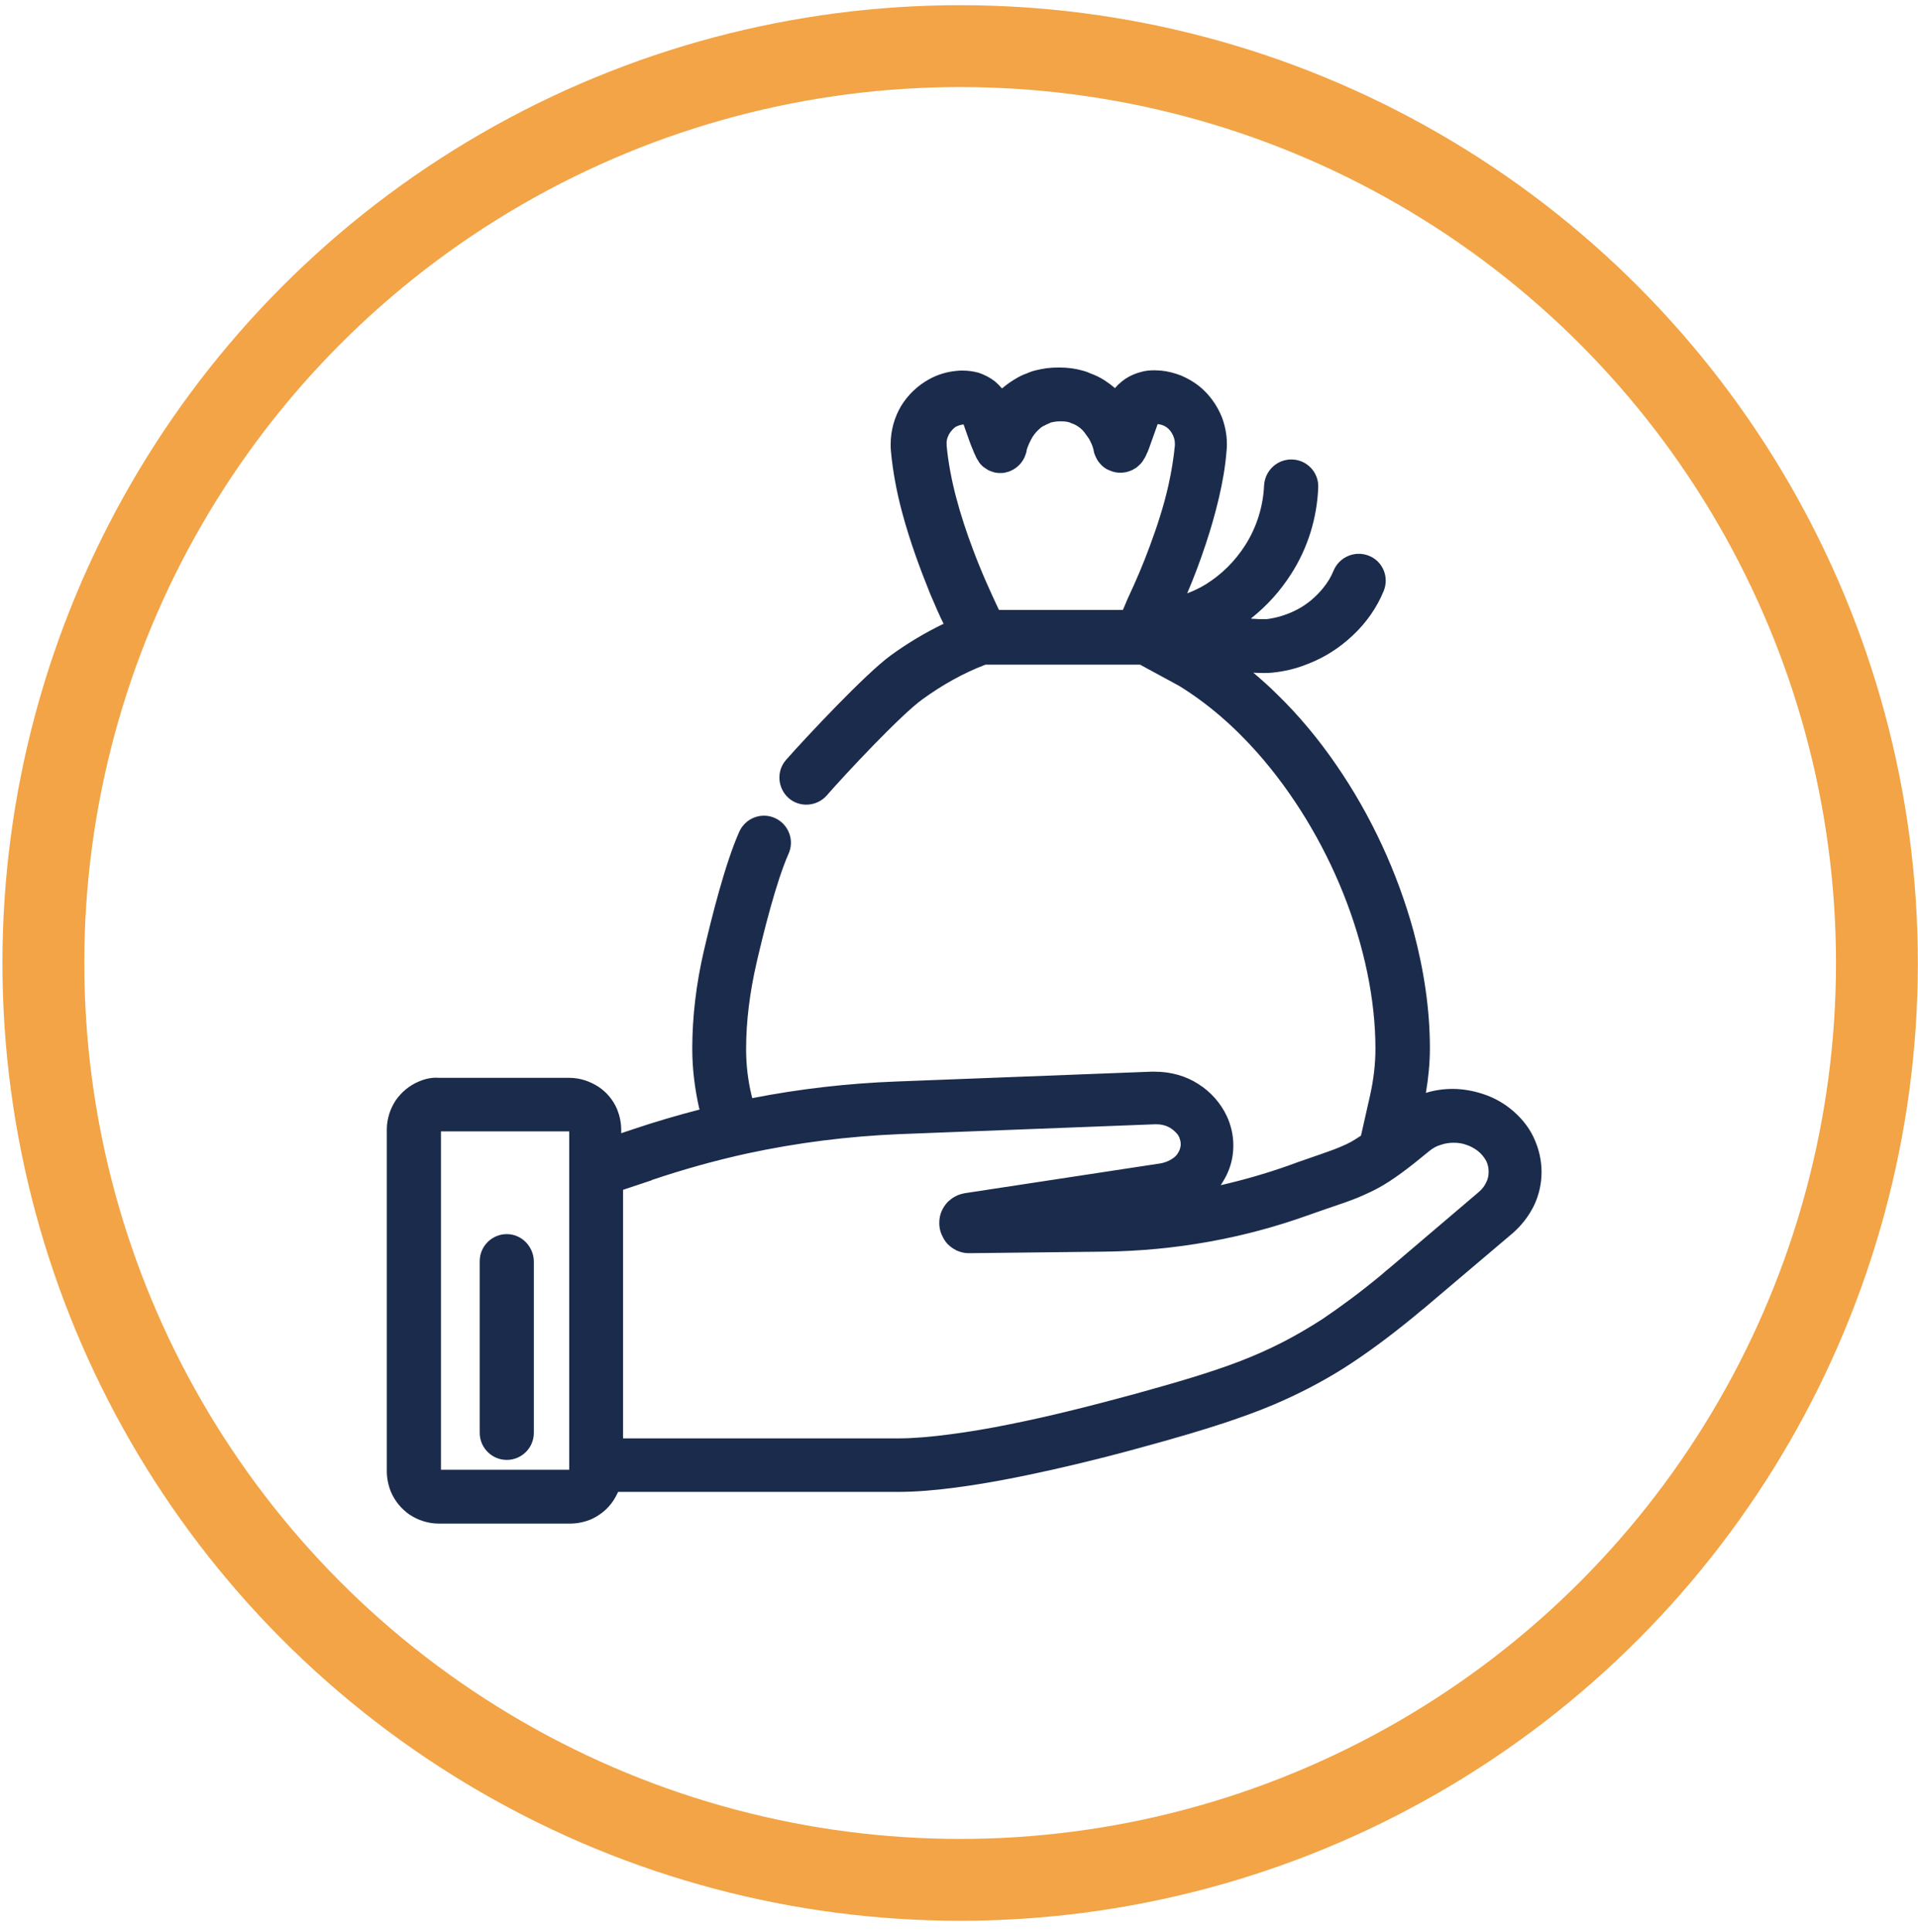 <svg width="137" height="138" viewBox="0 0 137 138" fill="none" xmlns="http://www.w3.org/2000/svg">
<circle cx="68.582" cy="68.778" r="65.484" stroke="#F2A446" stroke-width="5.847"/>
<path d="M29.915 77.244C29.234 77.53 28.685 77.991 28.267 78.585C28.069 78.892 27.916 79.2 27.806 79.551C27.696 79.903 27.63 80.276 27.63 80.65V105.082C27.63 105.587 27.74 106.093 27.916 106.532C28.201 107.213 28.663 107.763 29.256 108.18C29.564 108.378 29.871 108.532 30.223 108.641C30.574 108.751 30.948 108.817 31.321 108.817H40.725C41.23 108.817 41.736 108.707 42.175 108.532C42.834 108.246 43.406 107.785 43.801 107.191C43.933 106.994 44.043 106.774 44.153 106.554H45.91H64.124C65.377 106.554 66.761 106.444 68.233 106.247C70.43 105.961 72.803 105.5 75.154 104.972C77.505 104.445 79.834 103.852 81.877 103.28C83.965 102.709 85.766 102.182 87.436 101.633C88.689 101.215 89.853 100.798 90.995 100.314C92.687 99.589 94.291 98.776 95.939 97.744C97.565 96.711 99.235 95.481 101.08 93.965C101.278 93.789 101.476 93.635 101.696 93.459L108.023 88.098C108.682 87.527 109.21 86.846 109.583 86.077C109.935 85.33 110.111 84.517 110.111 83.704C110.111 82.847 109.913 82.012 109.539 81.221C109.166 80.43 108.573 79.727 107.847 79.156C107.254 78.694 106.595 78.343 105.892 78.123C105.211 77.903 104.486 77.772 103.761 77.772C103.124 77.772 102.465 77.859 101.849 78.057C102.025 77.003 102.135 75.948 102.135 74.871V74.85C102.135 72.125 101.717 69.313 100.97 66.522C99.828 62.348 97.938 58.239 95.434 54.614C94.181 52.79 92.775 51.098 91.237 49.604C90.688 49.055 90.117 48.55 89.523 48.044C89.787 48.066 90.029 48.066 90.27 48.066C90.468 48.066 90.666 48.066 90.864 48.044C91.743 47.956 92.577 47.759 93.39 47.429C94.599 46.968 95.697 46.265 96.62 45.386C97.565 44.507 98.334 43.43 98.839 42.2C99.235 41.211 98.773 40.091 97.785 39.695C96.796 39.3 95.675 39.761 95.258 40.75C95.082 41.189 94.819 41.629 94.489 42.024C94.005 42.617 93.39 43.145 92.687 43.518C91.984 43.892 91.215 44.133 90.468 44.221C90.446 44.221 90.358 44.221 90.248 44.221C90.073 44.221 89.853 44.221 89.589 44.199C89.523 44.199 89.436 44.199 89.348 44.177C90.49 43.277 91.457 42.2 92.226 40.992C93.412 39.146 94.071 37.015 94.159 34.818C94.203 33.763 93.39 32.862 92.314 32.818C91.259 32.774 90.358 33.587 90.292 34.664C90.227 36.158 89.765 37.652 88.952 38.926C88.227 40.069 87.26 41.035 86.118 41.739C85.722 41.98 85.283 42.2 84.799 42.376C85.261 41.299 85.722 40.091 86.14 38.816C86.491 37.762 86.799 36.685 87.063 35.565C87.326 34.444 87.524 33.324 87.612 32.181C87.634 32.027 87.634 31.873 87.634 31.698C87.634 31.038 87.502 30.401 87.282 29.808C86.931 28.929 86.359 28.138 85.612 27.545C85.239 27.259 84.822 27.018 84.36 26.82C83.899 26.644 83.415 26.512 82.91 26.468C82.756 26.468 82.624 26.447 82.471 26.447C82.163 26.447 81.811 26.468 81.46 26.578C81.196 26.644 80.933 26.754 80.669 26.886C80.295 27.084 79.944 27.369 79.636 27.721C79.416 27.523 79.175 27.347 78.911 27.172C78.604 26.974 78.252 26.798 77.879 26.666C77.747 26.6 77.615 26.556 77.483 26.512C77.417 26.491 77.329 26.468 77.241 26.447C76.758 26.315 76.231 26.249 75.681 26.249C75.659 26.249 75.638 26.249 75.638 26.249C75.615 26.249 75.594 26.249 75.572 26.249C75.022 26.249 74.495 26.315 73.99 26.447C73.902 26.468 73.814 26.491 73.748 26.512C73.616 26.556 73.484 26.6 73.352 26.666C73.023 26.776 72.737 26.93 72.452 27.106C72.122 27.303 71.836 27.523 71.573 27.743C71.419 27.567 71.243 27.391 71.067 27.238C70.694 26.952 70.298 26.754 69.903 26.622C69.507 26.512 69.112 26.468 68.76 26.468C68.607 26.468 68.453 26.468 68.299 26.491C67.618 26.556 66.981 26.754 66.409 27.062C65.553 27.523 64.85 28.204 64.366 28.995C63.883 29.808 63.619 30.753 63.619 31.742C63.619 31.917 63.619 32.071 63.641 32.247C63.773 33.697 64.058 35.169 64.432 36.575C65.003 38.706 65.75 40.706 66.453 42.442C66.783 43.211 67.091 43.936 67.398 44.551C66.08 45.188 64.828 45.935 63.619 46.814C61.839 48.11 57.643 52.578 56.149 54.27C55.446 55.06 55.534 56.291 56.325 56.994C57.116 57.697 58.346 57.609 59.049 56.818C60.367 55.302 64.366 51.032 65.904 49.934C67.332 48.901 68.826 48.066 70.386 47.473H81.438L84.228 48.989C86.228 50.219 88.117 51.845 89.809 53.757C92.358 56.635 94.489 60.151 95.961 63.842C97.433 67.533 98.246 71.378 98.246 74.893V74.915C98.246 75.992 98.114 77.091 97.873 78.189L97.213 81.111C96.95 81.287 96.73 81.419 96.51 81.551C96.269 81.683 96.027 81.792 95.763 81.902C95.368 82.078 94.906 82.232 94.291 82.452C93.676 82.671 92.929 82.913 91.984 83.264C90.424 83.814 88.82 84.275 87.194 84.649C87.392 84.341 87.59 84.011 87.722 83.682C87.985 83.067 88.095 82.43 88.095 81.792C88.095 81.067 87.919 80.342 87.634 79.727C87.194 78.782 86.469 77.969 85.591 77.42C84.712 76.849 83.635 76.541 82.471 76.541C82.383 76.541 82.317 76.541 82.229 76.541L63.993 77.244C60.543 77.376 57.094 77.772 53.732 78.431L53.688 78.255C53.424 77.178 53.293 76.058 53.293 74.937V74.915C53.293 72.938 53.556 70.873 54.04 68.763C54.523 66.676 55.424 63.02 56.325 60.976C56.764 60.01 56.325 58.867 55.358 58.428C54.391 57.988 53.249 58.428 52.809 59.395C51.798 61.657 50.832 65.534 50.282 67.885C49.733 70.236 49.448 72.608 49.448 74.893V74.915C49.448 76.322 49.623 77.728 49.931 79.112L49.975 79.244C48.371 79.661 46.789 80.123 45.229 80.65L44.372 80.936V80.694C44.372 80.189 44.262 79.683 44.087 79.244C43.801 78.563 43.34 78.013 42.746 77.618C42.439 77.42 42.109 77.266 41.78 77.156C41.428 77.047 41.054 76.981 40.681 76.981H31.365C30.86 76.937 30.376 77.047 29.915 77.244ZM67.706 31.192C67.794 30.951 67.969 30.731 68.145 30.577C68.233 30.489 68.343 30.445 68.453 30.401C68.563 30.357 68.672 30.335 68.804 30.314H68.826C69.156 31.258 69.354 31.829 69.507 32.159C69.529 32.247 69.573 32.313 69.595 32.379C69.617 32.423 69.639 32.467 69.661 32.511C69.683 32.555 69.683 32.577 69.705 32.62C69.727 32.642 69.727 32.686 69.749 32.708C69.771 32.73 69.771 32.774 69.815 32.818C69.837 32.84 69.859 32.884 69.881 32.928C69.903 32.972 69.925 32.994 69.969 33.06C69.991 33.104 70.035 33.148 70.079 33.192C70.123 33.236 70.167 33.28 70.21 33.324C70.298 33.389 70.43 33.477 70.606 33.587C70.694 33.631 70.826 33.675 70.958 33.719C71.089 33.763 71.265 33.785 71.441 33.785C71.573 33.785 71.705 33.785 71.836 33.741C72.1 33.697 72.342 33.565 72.54 33.433C72.715 33.302 72.847 33.17 72.935 33.06C73.023 32.95 73.089 32.84 73.133 32.752C73.221 32.599 73.243 32.467 73.287 32.379C73.331 32.247 73.331 32.137 73.352 32.071C73.374 32.027 73.396 31.961 73.418 31.895C73.462 31.764 73.55 31.588 73.638 31.412C73.77 31.148 73.968 30.885 74.187 30.687C74.297 30.577 74.407 30.489 74.539 30.423C74.671 30.357 74.803 30.291 74.956 30.226C74.978 30.226 74.978 30.226 75 30.204L75.044 30.182C75.22 30.138 75.418 30.094 75.681 30.094H75.703H75.769C75.791 30.094 75.791 30.094 75.791 30.094C76.055 30.094 76.253 30.116 76.428 30.182L76.472 30.204C76.494 30.204 76.494 30.204 76.516 30.226C76.67 30.27 76.802 30.335 76.912 30.401C77.132 30.533 77.307 30.687 77.461 30.885C77.571 31.038 77.681 31.192 77.791 31.346C77.922 31.588 78.032 31.829 78.076 32.005C78.076 32.027 78.076 32.049 78.098 32.049C78.098 32.115 78.12 32.181 78.142 32.291C78.164 32.379 78.186 32.467 78.252 32.599C78.296 32.686 78.34 32.796 78.428 32.928C78.494 33.016 78.582 33.126 78.669 33.214C78.823 33.367 79.021 33.521 79.285 33.609C79.526 33.719 79.79 33.763 80.032 33.763C80.186 33.763 80.317 33.741 80.449 33.719C80.691 33.653 80.867 33.587 80.999 33.499C81.13 33.433 81.218 33.367 81.284 33.302C81.416 33.192 81.482 33.104 81.548 33.038C81.592 32.972 81.636 32.928 81.658 32.884C81.702 32.796 81.724 32.752 81.767 32.708C81.811 32.62 81.833 32.577 81.855 32.533C81.899 32.445 81.921 32.357 81.987 32.247C82.053 32.071 82.141 31.852 82.251 31.522C82.361 31.214 82.514 30.797 82.69 30.291C82.69 30.291 82.69 30.291 82.712 30.291C82.888 30.314 83.042 30.357 83.174 30.423C83.393 30.533 83.569 30.709 83.701 30.929C83.833 31.148 83.921 31.412 83.921 31.676C83.921 31.72 83.921 31.764 83.921 31.808C83.833 32.73 83.679 33.675 83.459 34.664C83.13 36.136 82.646 37.608 82.141 38.97C81.636 40.354 81.086 41.607 80.603 42.639L80.581 42.683L80.207 43.562H71.353C70.826 42.442 70.123 40.926 69.486 39.212C69.046 38.047 68.629 36.795 68.299 35.543C67.969 34.29 67.728 33.016 67.618 31.852C67.618 31.808 67.618 31.764 67.618 31.72C67.596 31.544 67.64 31.346 67.706 31.192ZM40.659 81.507V83.572C40.659 83.572 40.659 83.572 40.659 83.594V104.621V104.972H31.497V80.804H40.659V81.507ZM46.569 84.275C48.788 83.528 51.051 82.891 53.358 82.386C56.918 81.617 60.565 81.155 64.256 81.001L82.493 80.298C82.514 80.298 82.558 80.298 82.58 80.298C82.866 80.298 83.108 80.342 83.327 80.43C83.657 80.562 83.921 80.782 84.096 81.001C84.184 81.111 84.25 81.243 84.272 81.353C84.316 81.463 84.338 81.595 84.338 81.704C84.338 81.836 84.316 81.968 84.25 82.144C84.206 82.254 84.14 82.364 84.075 82.452C83.965 82.605 83.789 82.737 83.591 82.847C83.393 82.957 83.152 83.045 82.91 83.089L68.914 85.22C68.695 85.264 68.431 85.33 68.211 85.462C68.035 85.549 67.882 85.681 67.728 85.813C67.508 86.033 67.354 86.275 67.244 86.538C67.135 86.802 67.091 87.066 67.091 87.351C67.091 87.615 67.135 87.879 67.244 88.142C67.332 88.34 67.42 88.516 67.552 88.691C67.75 88.955 68.013 89.153 68.321 89.307C68.607 89.439 68.892 89.504 69.178 89.504C69.2 89.504 69.222 89.504 69.266 89.504H69.288L78.933 89.394C83.921 89.329 88.82 88.45 93.412 86.802C94.335 86.472 95.06 86.231 95.697 86.011C96.335 85.791 96.884 85.594 97.411 85.352C97.763 85.198 98.136 85.022 98.488 84.825C99.015 84.539 99.542 84.187 100.114 83.77C100.685 83.352 101.322 82.847 102.091 82.21C102.333 82.012 102.596 81.858 102.904 81.77C103.212 81.661 103.519 81.617 103.849 81.617C104.156 81.617 104.464 81.661 104.75 81.77C105.035 81.858 105.299 82.012 105.541 82.188C105.826 82.408 106.024 82.671 106.156 82.913C106.288 83.177 106.331 83.44 106.331 83.704C106.331 83.946 106.288 84.209 106.156 84.451C106.046 84.693 105.87 84.934 105.606 85.154L99.279 90.537C99.081 90.691 98.905 90.845 98.707 91.02C97.147 92.317 95.763 93.327 94.467 94.206C92.49 95.481 90.688 96.403 88.579 97.216C86.469 98.029 84.052 98.732 80.954 99.589C78.274 100.314 75.132 101.127 72.144 101.72C70.65 102.028 69.178 102.27 67.838 102.445C66.497 102.621 65.245 102.731 64.234 102.731H45.976H44.504V84.978L46.547 84.297L46.569 84.275Z" fill="#1B2B4B"/>
<path d="M36.199 88.142C35.144 88.142 34.265 88.999 34.265 90.076V102.336C34.265 103.39 35.122 104.269 36.199 104.269C37.254 104.269 38.132 103.412 38.132 102.336V90.076C38.11 89.021 37.254 88.142 36.199 88.142Z" fill="#1B2B4B"/>
</svg>
